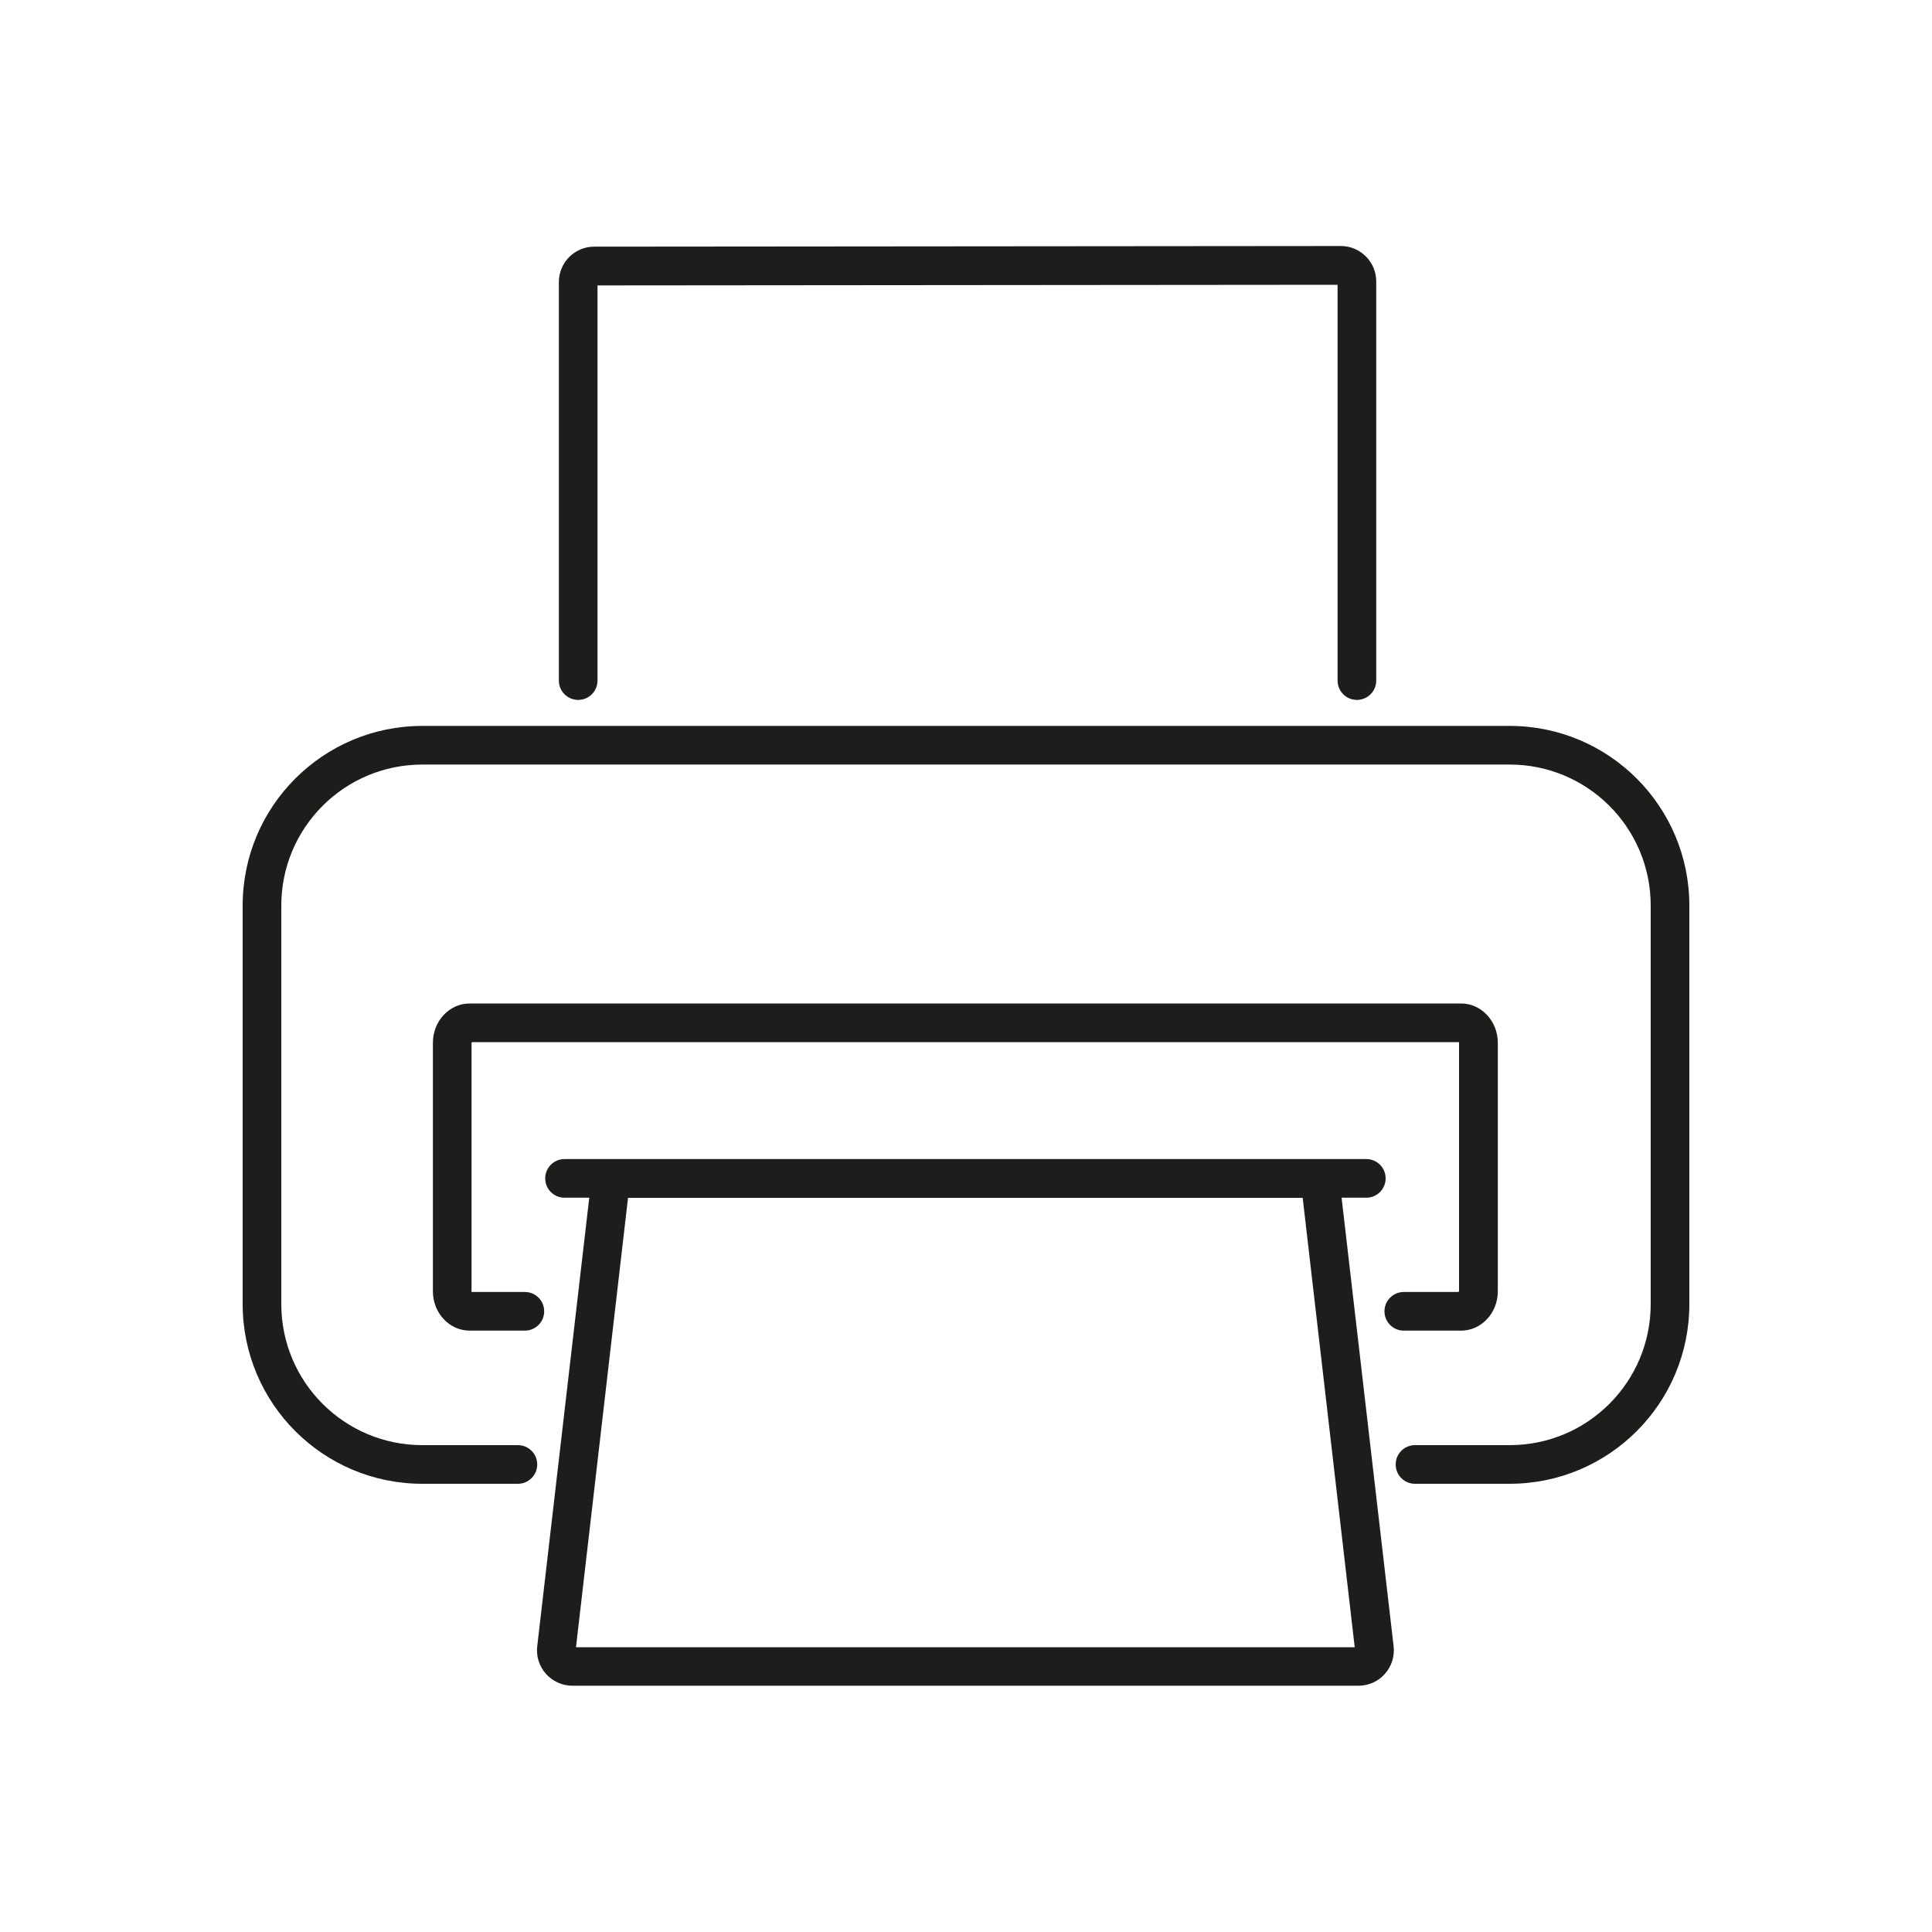 <?xml version="1.0" encoding="UTF-8"?>
<svg id="Ebene_1" data-name="Ebene 1" xmlns="http://www.w3.org/2000/svg" viewBox="0 0 150 150">
  <defs>
    <style>
      .cls-1 {
        fill: #1d1d1b;
        stroke-width: 0px;
      }
    </style>
  </defs>
  <path class="cls-1" d="M117.21,56.36H32.79c-7.7,0-13.95,6.24-13.95,13.95v30.94c0,7.7,6.24,13.95,13.95,13.95h7.42c.83,0,1.5-.67,1.5-1.5h0c0-.83-.67-1.5-1.5-1.5h-7.42c-6.05,0-10.95-4.9-10.95-10.95v-30.94c0-6.05,4.9-10.95,10.95-10.95h84.42c6.05,0,10.95,4.9,10.95,10.95v30.94c0,6.05-4.9,10.95-10.95,10.95h-7.35c-.83,0-1.5.67-1.5,1.5h0c0,.83.67,1.5,1.5,1.5h7.35c7.7,0,13.95-6.24,13.95-13.95v-30.94c0-7.7-6.24-13.95-13.95-13.95Z"/>
  <path class="cls-1" d="M36.67,80.91h76.61v19.35l-.05.05h-4.24c-.83,0-1.5.67-1.5,1.5h0c0,.83.67,1.5,1.5,1.5h4.45c1.57,0,2.85-1.37,2.85-3.05v-19.3c0-1.68-1.28-3.05-2.85-3.05H36.46c-1.57,0-2.85,1.37-2.85,3.05v19.3c0,1.68,1.28,3.05,2.85,3.05h4.29c.83,0,1.5-.67,1.5-1.5h0c0-.83-.67-1.5-1.5-1.5h-4.14v-19.35l.05-.05Z"/>
  <path class="cls-1" d="M104.16,92.99h1.92c.83,0,1.5-.67,1.5-1.5h0c0-.83-.67-1.5-1.5-1.5h-62.25c-.83,0-1.5.67-1.5,1.5h0c0,.83.67,1.5,1.5,1.5h1.92l-4.04,34.83c-.09.78.16,1.56.68,2.14.52.58,1.27.92,2.05.92h61.03c.78,0,1.53-.33,2.05-.92.52-.58.77-1.37.68-2.14l-4.04-34.83ZM44.72,127.89l4.04-34.89h52.38l4.04,34.89h-60.46Z"/>
  <path class="cls-1" d="M46.39,22.16l57.46-.05v30.73c0,.83.67,1.5,1.5,1.5h0c.83,0,1.5-.67,1.5-1.5v-30.99c0-1.51-1.23-2.75-2.75-2.75l-57.97.05c-1.51,0-2.74,1.23-2.74,2.75v30.94c0,.83.67,1.5,1.5,1.5h0c.83,0,1.5-.67,1.5-1.5v-30.68Z"/>
</svg>